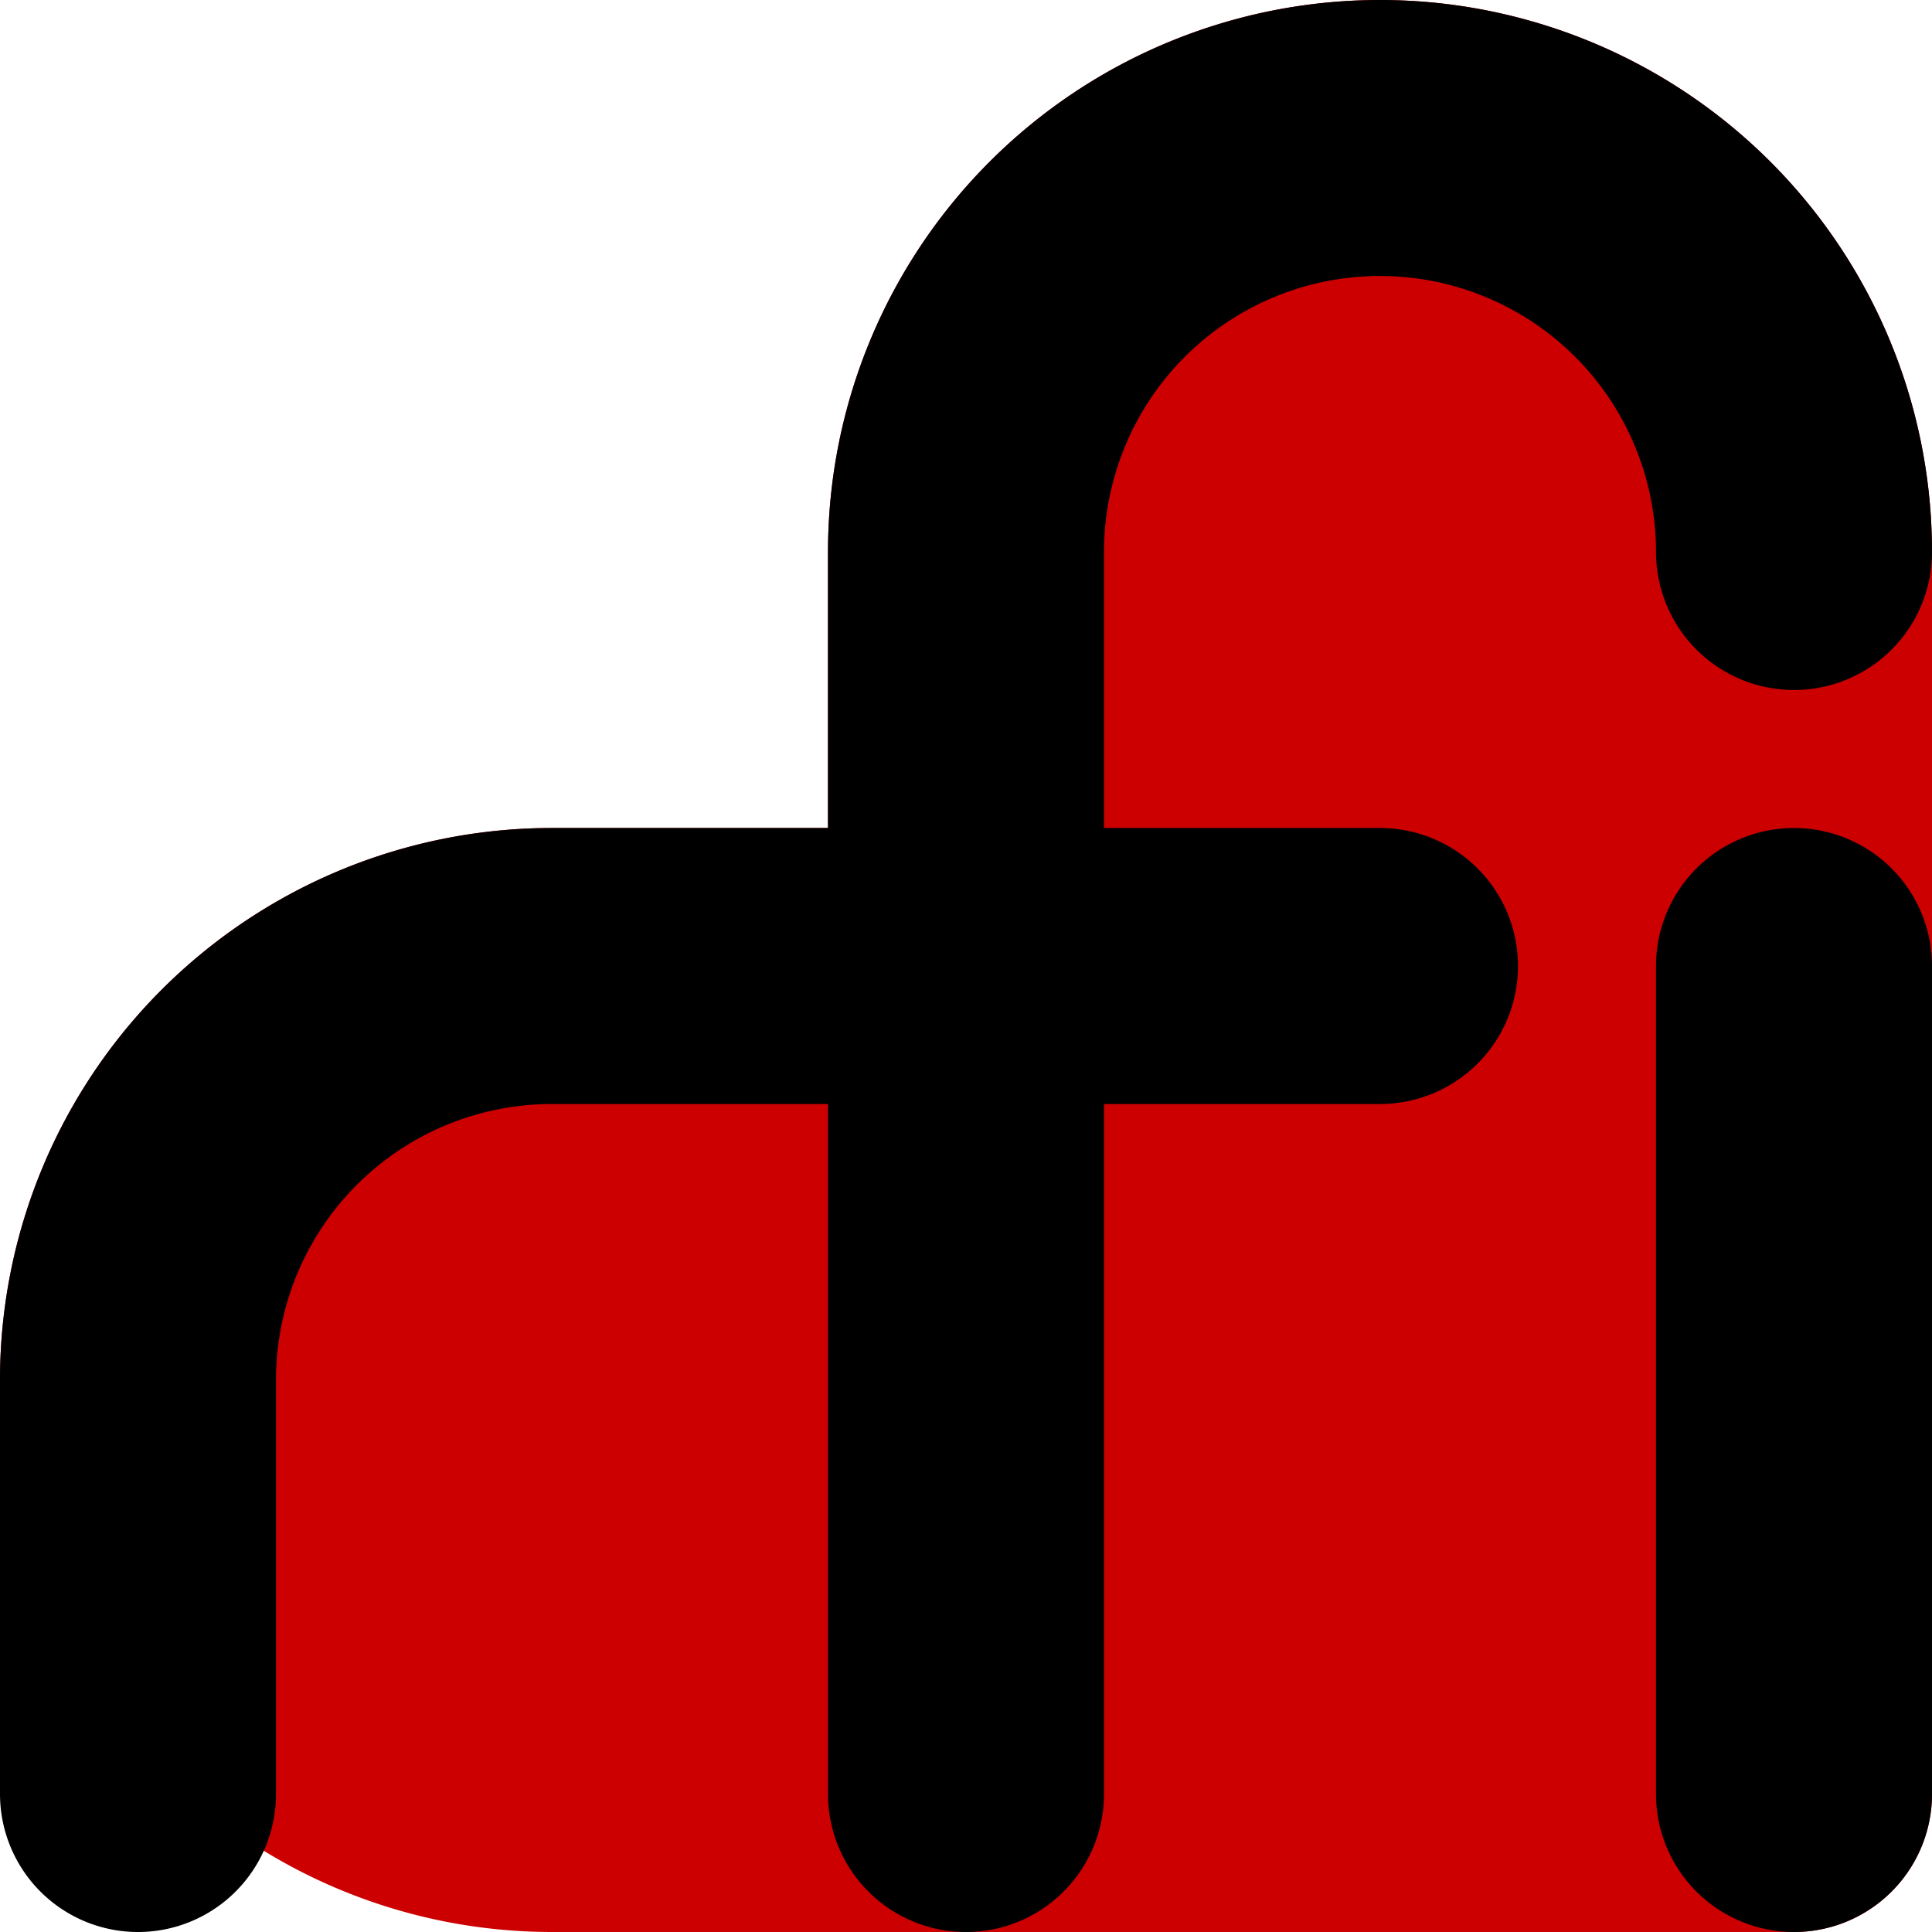<?xml version="1.0" encoding="UTF-8"?>
<svg viewBox="0 0 350 350" xmlns="http://www.w3.org/2000/svg">
<path d="m150 150h-50a100 100 0 0 0 0 200h225a25 25 0 0 0 25-25v-225a100 100 0 0 0-200 0z" fill="#c00"/>
<path d="m25 325v-75a75 75 0 0 1 75-75h150m-75 150v-225a75 75 0 0 1 150 0m0 75v150" fill="none" stroke="#000" stroke-linecap="round" stroke-width="50"/>
</svg>
